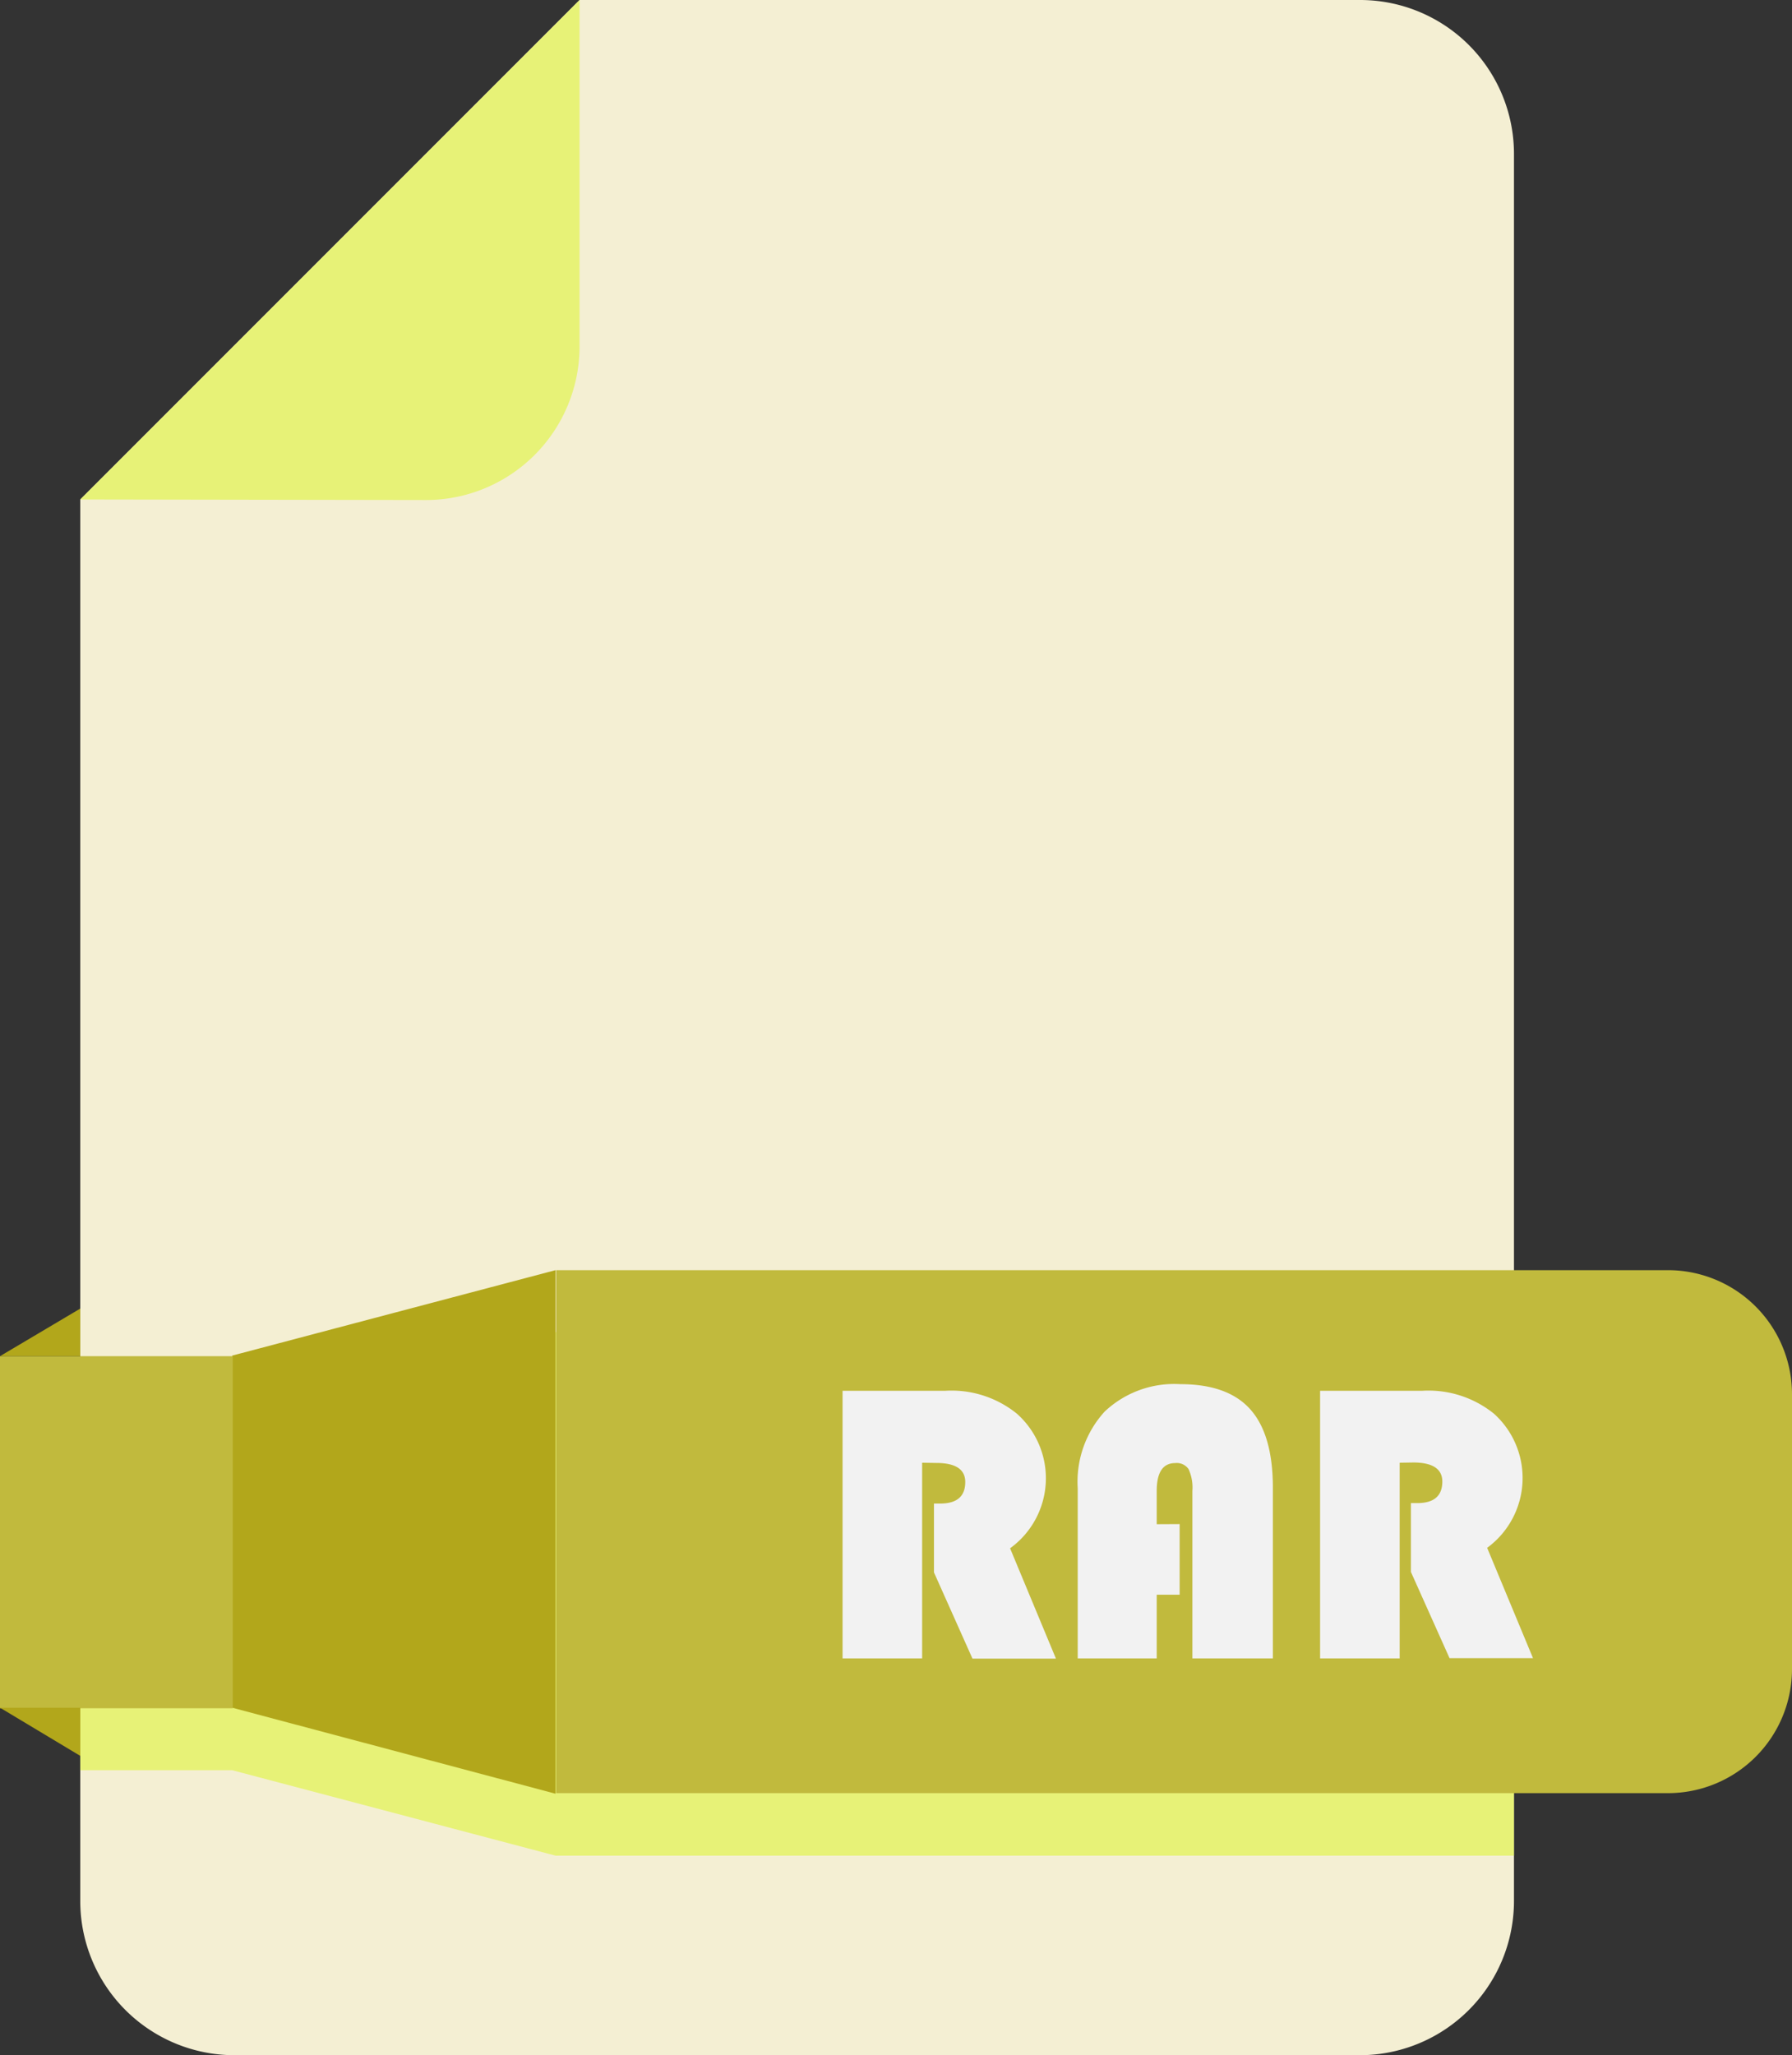 <svg xmlns="http://www.w3.org/2000/svg" width="156.3" height="179.2" viewBox="0 0 156.3 179.2"><rect x="0" y="0" width="156.3" height="179.2" fill="#333333" stroke="none"/><defs><style>.cls-1{fill:#f4efd3;}.cls-2{fill:#e7f277;}.cls-3{fill:#c1ba3d;}.cls-4{fill:#b2a71b;}.cls-5{fill:#f2f2f2;}</style></defs><title>thumb-rar</title><g id="Layer_2" data-name="Layer 2"><g id="Layer_1-2" data-name="Layer 1"><path class="cls-1" d="M132.05,13.45v152.3A13.45,13.45,0,0,1,118.6,179.2H20.4A13.45,13.45,0,0,1,7,165.75H7V43.55L50.55,0H118.6A13.42,13.42,0,0,1,132.05,13.45Z"/><path class="cls-2" d="M7,43.55,50.55,0V30.2a13.4,13.4,0,0,1-13.4,13.4Z"/><polygon class="cls-2" points="132.05 116.15 132.05 161.8 48.45 161.8 20.25 154.35 7 154.35 7 123.65 20.25 123.65 20.25 123.6 48.45 116.15 132.05 116.15"/><path class="cls-3" d="M48.45,110.75H145.5a10.82,10.82,0,0,1,10.8,10.8h0v24a10.82,10.82,0,0,1-10.8,10.8h-97V110.75Z"/><polygon class="cls-4" points="48.45 156.4 20.25 148.9 20.25 118.2 48.45 110.75 48.45 156.4"/><rect class="cls-3" y="118.25" width="20.3" height="30.7"/><polygon class="cls-4" points="0 118.25 7 114.1 7 118.25 0 118.25"/><polygon class="cls-4" points="0 148.9 7 153.1 7 148.9 0 148.9"/><path class="cls-5" d="M80.43,127.54V144.6H73.49V121.27H82.4a9.05,9.05,0,0,1,6.3,2A7.53,7.53,0,0,1,88.1,135l4,9.62H84.82l-3.36-7.52v-6H82c1.46,0,2.19-.62,2.19-1.88,0-1.1-.84-1.66-2.53-1.66Z"/><path class="cls-5" d="M102.89,132.89v6.16h-2v5.55H94V129.77a9.08,9.08,0,0,1,2.35-6.69,8.84,8.84,0,0,1,6.6-2.39q4.11,0,6.07,2.16t2,6.68V144.6H104V130a3.87,3.87,0,0,0-.33-1.9,1.25,1.25,0,0,0-1.16-.53q-1.62,0-1.62,2.43v2.9Z"/><path class="cls-5" d="M122.08,127.54V144.6h-6.94V121.27H124a9.08,9.08,0,0,1,6.31,2,7.54,7.54,0,0,1-.6,11.69l4,9.62h-7.28l-3.37-7.52v-6h.55c1.46,0,2.19-.62,2.19-1.88,0-1.1-.85-1.66-2.53-1.66Z"/></g></g></svg>